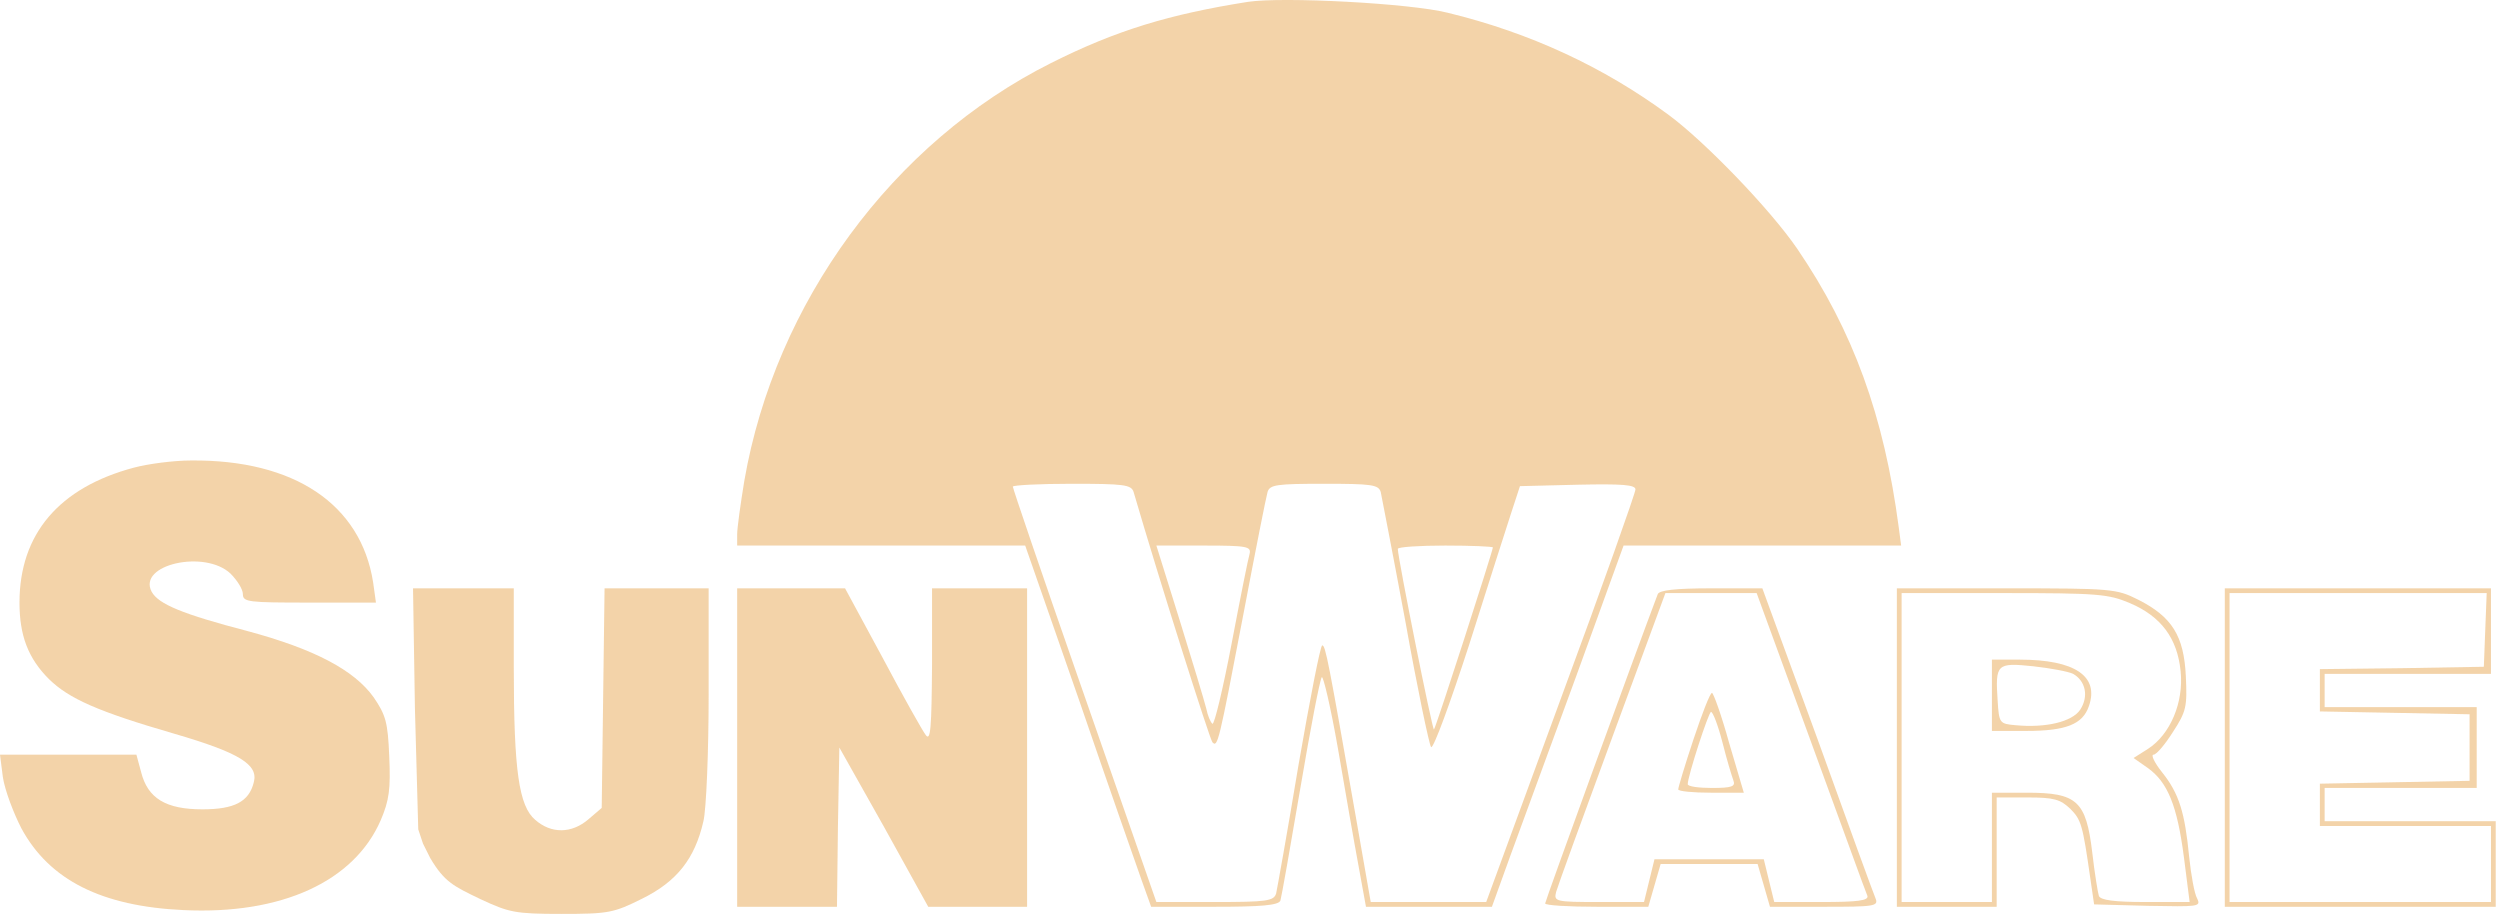 <svg width="526" height="193" viewBox="0 0 526 193" fill="none" xmlns="http://www.w3.org/2000/svg">
<path d="M262.6 0.385C246.1 2.985 234.8 6.385 221.1 13.285C187.8 29.985 163.1 63.685 156.6 101.185C155.8 106.085 155.1 111.085 155.1 112.385V114.785H185.4H215.7L227.1 147.485C233.3 165.585 239.3 182.685 240.3 185.485L242.2 190.785H255.6C265.3 190.785 269 190.485 269.4 189.485C269.6 188.885 271.5 178.185 273.6 165.785C275.7 153.385 277.7 142.985 278.1 142.485C278.4 142.085 280 148.885 281.5 157.485C283 166.185 284.9 177.185 285.8 181.985L287.4 190.785H300.6H313.9L317.8 179.985C320 174.085 326.2 156.985 331.7 142.085L341.6 114.785H370.8H400L399.5 110.985C396.4 87.485 389.9 69.585 378.1 52.285C372.4 43.985 358.8 29.885 351.1 24.185C337.4 14.085 321.9 6.885 304.6 2.685C296.7 0.685 269.9 -0.715 262.6 0.385ZM238.5 103.485C243.9 121.985 254.5 155.485 255.1 156.185C256.2 157.285 256.4 156.485 261.6 129.285C264.1 116.085 266.4 104.485 266.7 103.485C267.2 101.985 268.6 101.785 278.6 101.785C288.6 101.785 290 101.985 290.5 103.485C290.7 104.485 293.1 116.785 295.7 130.785C298.2 144.785 300.7 156.685 301.1 157.185C301.6 157.585 305.1 147.985 309.1 135.685C313 123.385 317 110.785 318 107.785L319.8 102.285L331.9 101.985C341.3 101.785 344.1 101.985 344.1 102.985C344.1 103.685 337.1 123.485 328.4 146.985L312.7 189.785H300.6H288.4L285.2 171.485C279.5 139.085 278.9 135.785 278.2 135.785C277.8 135.785 275.6 147.185 273.2 160.985C270.9 174.885 268.7 187.085 268.5 187.985C268 189.585 266.5 189.785 255.6 189.785H243.3L241.8 185.485C241 183.185 234.2 163.685 226.7 142.185C219.2 120.685 213.1 102.785 213.1 102.385C213.1 102.085 218.7 101.785 225.5 101.785C236.5 101.785 238 101.985 238.5 103.485ZM262.9 116.585C262.6 117.585 260.9 126.085 259.1 135.585C257.3 144.985 255.5 152.485 255.1 152.285C254.7 151.985 254.1 150.585 253.8 149.085C253.4 147.485 250.9 139.185 248.2 130.485L243.3 114.785H253.3C262.5 114.785 263.3 114.985 262.9 116.585ZM314.1 115.185C314.1 115.885 302.1 153.185 301.7 153.485C301.4 153.785 294.1 117.385 294.1 115.485C294.1 115.085 298.6 114.785 304.1 114.785C309.6 114.785 314.1 114.985 314.1 115.185Z" fill="#ECB977" fill-opacity="0.63"/>
<path d="M28.2 98.384C12.4 102.584 4.1 112.384 4.1 126.784C4.1 133.684 5.9 138.484 10.3 142.884C14.5 146.984 20.5 149.684 36.7 154.384C50.4 158.384 54.4 160.884 53.4 164.584C52.4 168.684 49.3 170.284 42.6 170.284C34.9 170.284 31.1 167.984 29.7 162.484L28.7 158.784H14.4H0L0.6 163.484C1 166.184 2.8 170.984 4.5 174.284C10.4 185.184 21.4 190.684 38.6 191.484C59.2 192.484 74.5 185.484 80.1 172.584C81.9 168.384 82.2 165.984 81.9 159.184C81.6 151.984 81.2 150.484 78.6 146.684C74.5 140.984 66.2 136.584 52.1 132.784C38.3 129.184 33.3 127.084 31.9 124.484C28.9 118.784 43.1 115.584 48.5 120.684C49.9 122.084 51.1 123.984 51.1 124.984C51.1 126.684 52.2 126.784 65.1 126.784H79.1L78.5 122.484C75.9 106.084 61.9 96.684 40.2 96.884C36.6 96.884 31.2 97.584 28.2 98.384Z" fill="#ECB977" fill-opacity="0.63"/>
<path d="M87.3 149.085L88 174.5L89 177.5L90.5 180.5C93.5 185.6 95.5 186.485 101.1 189.185C107.1 191.985 108.4 192.285 118.1 192.285C128 192.285 129.1 192.085 135.1 189.085C142.4 185.485 146.2 180.685 148 172.785C148.6 170.285 149.1 158.285 149.1 145.985V123.785H138.2H127.2L126.9 146.885L126.6 169.985L123.8 172.385C120.3 175.385 116 175.485 112.6 172.485C109.2 169.585 108.1 162.285 108.1 140.485V123.785H97.5H86.9L87.3 149.085Z" fill="#ECB977" fill-opacity="0.63"/>
<path d="M155.1 157.285V190.785H165.6H176.1L176.3 173.985L176.6 157.285L186 173.985L195.3 190.785H205.7H216.1V157.285V123.785H206.1H196.1V139.985C196 153.185 195.8 155.985 194.8 154.685C194.1 153.785 190 146.485 185.7 138.385L177.8 123.785H166.5H155.1V157.285Z" fill="#ECB977" fill-opacity="0.63"/>
<path d="M348.8 124.985C344.1 137.385 325.1 189.585 325.1 190.085C325.1 190.485 330 190.785 336 190.785H346.8L348.1 186.285L349.4 181.785H359.6H369.8L371.1 186.285L372.4 190.785H383.8C394.4 190.785 395.3 190.685 394.6 188.985C394.2 188.085 388.7 172.985 382.4 155.485L370.8 123.785H360.1C352.4 123.785 349.2 124.185 348.8 124.985ZM381 155.985C387.3 173.185 392.6 187.885 392.9 188.485C393.2 189.485 390.9 189.785 383.3 189.785H373.3L372.2 185.285L371.1 180.785H359.6H348.1L347 185.285L345.9 189.785H336.4C327.3 189.785 326.9 189.685 327.4 187.685C327.7 186.585 333 171.985 339.2 155.185L350.4 124.785H360H369.6L381 155.985Z" fill="#ECB977" fill-opacity="0.63"/>
<path d="M356.3 155.585C354.5 160.985 353.1 165.685 353.1 166.085C353.1 166.485 356.2 166.785 360 166.785H366.9L363.8 156.285C362.2 150.485 360.5 145.785 360.2 145.785C359.8 145.785 358.1 150.185 356.3 155.585ZM362.4 156.185C363.3 159.785 364.4 163.385 364.7 164.185C365.2 165.485 364.4 165.785 360.2 165.785C357.4 165.785 355.1 165.485 355.1 164.985C355.1 163.285 359.5 149.785 360 149.785C360.4 149.785 361.5 152.685 362.4 156.185Z" fill="#ECB977" fill-opacity="0.63"/>
<path d="M399.1 157.285V190.785H409.6H420.1V179.285V167.785H426.6C432.2 167.785 433.5 168.185 435.6 170.185C437.9 172.485 438.2 173.585 439.8 184.785L440.6 190.285L451.9 190.585C462.5 190.785 463.1 190.785 462.3 189.085C461.7 188.085 461 184.085 460.6 180.285C459.7 170.985 458.5 166.985 454.9 162.485C453.3 160.485 452.5 158.785 453.1 158.785C453.7 158.785 455.5 156.685 457.2 153.985C460 149.685 460.2 148.685 459.9 142.285C459.5 133.785 457 129.785 449.9 126.185C445.3 123.885 444.5 123.785 422.1 123.785H399.1V157.285ZM448.1 126.885C454.7 129.685 458.1 134.285 458.8 141.185C459.5 147.785 456.6 154.585 451.9 157.585L448.9 159.485L451.9 161.585C456.1 164.585 458.1 169.585 459.5 180.385L460.7 189.785H451.4C444.8 189.785 441.9 189.385 441.6 188.485C441.4 187.885 440.7 183.685 440.2 179.285C438.9 168.485 437 166.785 426.5 166.785H419.1V178.285V189.785H409.6H400.1V157.285V124.785H421.7C441.4 124.785 443.6 124.985 448.1 126.885Z" fill="#ECB977" fill-opacity="0.63"/>
<path d="M419.1 146.285V153.785H426.4C434.7 153.785 438.2 152.385 439.5 148.585C441.7 142.285 436.6 138.785 424.9 138.785H419.1V146.285ZM436.2 141.785C438.8 143.285 439.5 146.485 437.7 149.285C436 151.885 430.4 153.185 424.1 152.585C420.7 152.285 420.6 152.185 420.3 147.385C419.8 139.685 420.1 139.385 427.8 140.185C431.4 140.585 435.2 141.285 436.2 141.785Z" fill="#ECB977" fill-opacity="0.63"/>
<path d="M468.1 157.285V190.785H496.6H525.1V181.785V172.785H507.1H489.1V169.285V165.785H505.1H521.1V157.285V148.785H505.1H489.1V145.285V141.785H506.6H524.1V132.785V123.785H496.1H468.1V157.285ZM522.9 132.485L522.6 140.285L505.4 140.585L488.1 140.785V145.285V149.685L503.9 149.985L519.6 150.285V157.285V164.285L503.9 164.585L488.1 164.885V169.285V173.785H506.1H524.1V181.785V189.785H496.6H469.1V157.285V124.785H496.1H523.2L522.9 132.485Z" fill="#ECB977" fill-opacity="0.63"/>
</svg>
